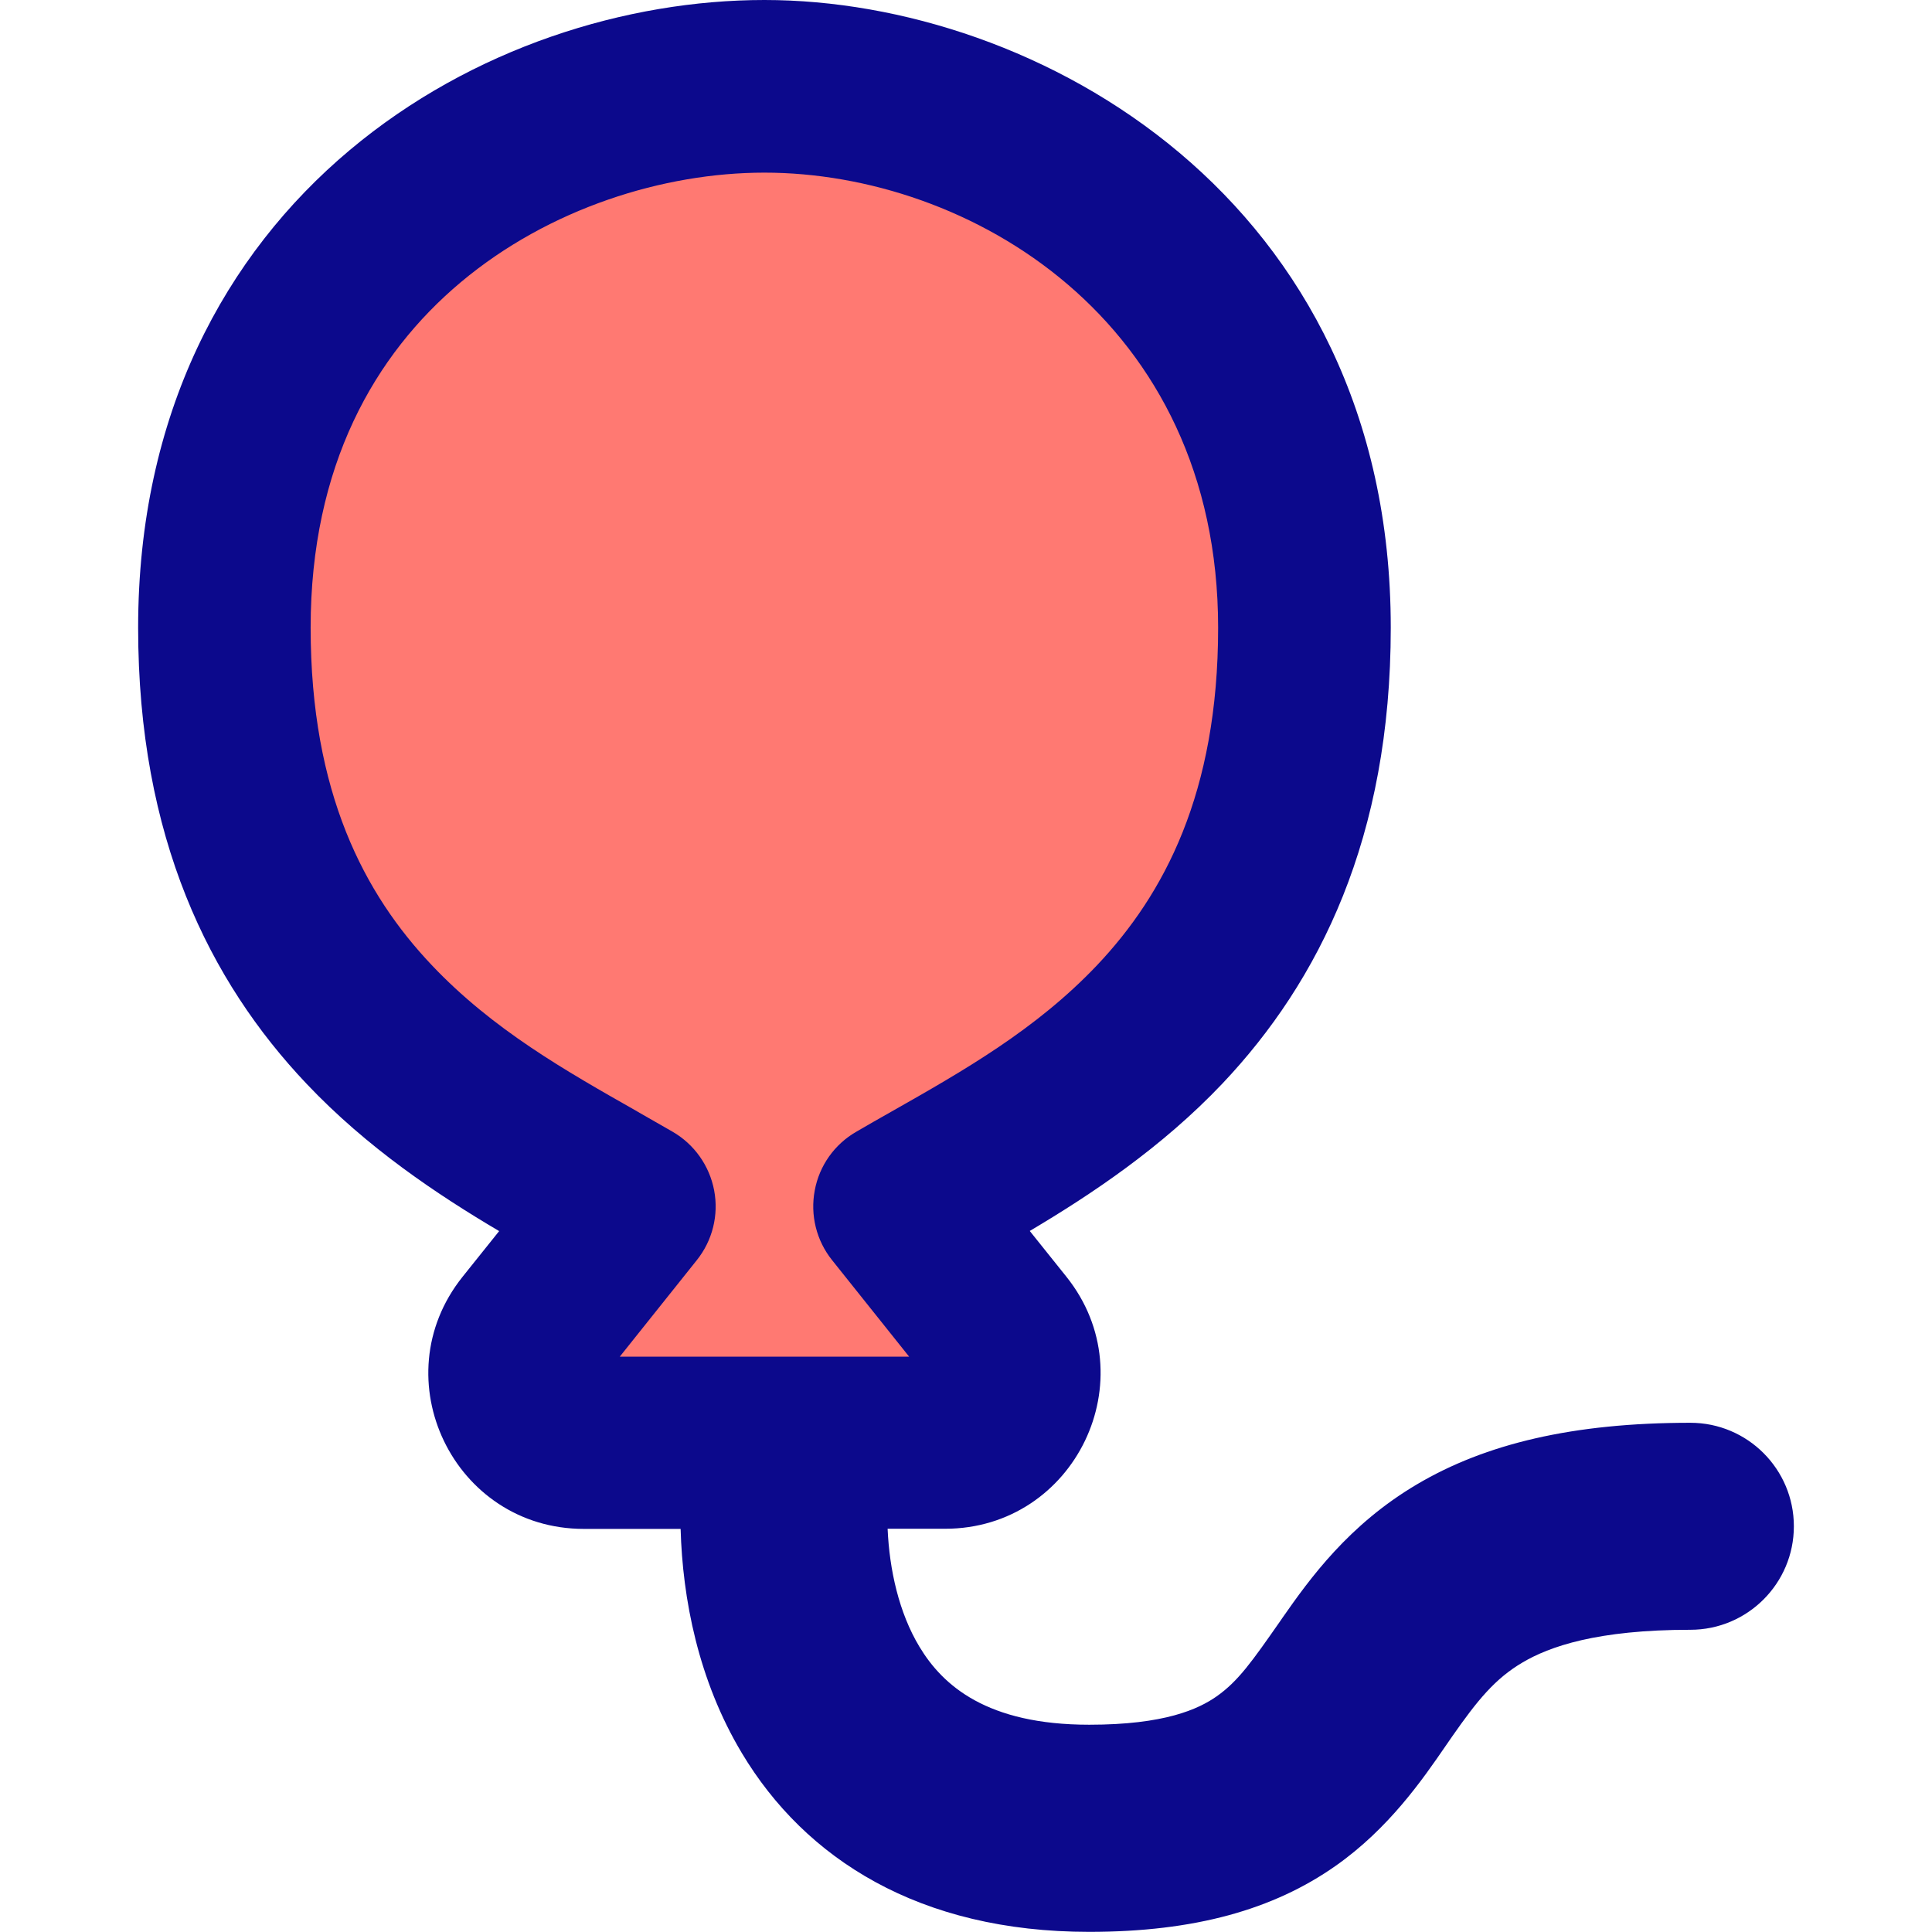 <svg xmlns="http://www.w3.org/2000/svg" fill="none" viewBox="0 0 14 14" id="Balloon--Streamline-Flex">
  <desc>
    Balloon Streamline Icon: https://streamlinehq.com
  </desc>
  <g id="balloon--hobby-entertainment-party-balloon">
    <path id="Vector 573" fill="#ff7972" d="M1.626 4.549c0 -2.721 2.189 -3.923 3.913 -3.923 1.724 0 3.913 1.25 3.913 3.923 0 2.721 -1.818 3.547 -2.935 4.192l0.721 0.902c0.262 0.327 0.029 0.812 -0.391 0.812H4.231c-0.419 0 -0.652 -0.485 -0.391 -0.812l0.721 -0.902c-1.117 -0.645 -2.935 -1.471 -2.935 -4.192Z" stroke-width="1"></path>
    <path id="Union" fill="#0c098c" fill-rule="evenodd" d="M5.539 0C4.544 0 3.42 0.344 2.534 1.088c-0.903 0.758 -1.533 1.913 -1.533 3.461 0 1.521 0.517 2.562 1.22 3.304 0.44 0.465 0.951 0.805 1.396 1.068l-0.265 0.331c-0.589 0.737 -0.064 1.827 0.879 1.827h0.701c0.014 0.504 0.127 1.096 0.444 1.625 0.459 0.766 1.285 1.295 2.517 1.295 0.762 0 1.334 -0.161 1.785 -0.478 0.386 -0.271 0.631 -0.627 0.798 -0.87 0.016 -0.024 0.032 -0.047 0.047 -0.068 0.183 -0.262 0.31 -0.418 0.508 -0.535 0.197 -0.117 0.543 -0.238 1.218 -0.238 0.414 0 0.75 -0.336 0.75 -0.75s-0.336 -0.75 -0.75 -0.75c-0.85 0 -1.484 0.152 -1.981 0.446 -0.496 0.293 -0.777 0.684 -0.976 0.969l-0.015 0.022c-0.204 0.292 -0.303 0.434 -0.46 0.545 -0.134 0.094 -0.379 0.206 -0.924 0.206 -0.741 0 -1.061 -0.283 -1.231 -0.566 -0.148 -0.246 -0.217 -0.557 -0.23 -0.854h0.416c0.943 0 1.468 -1.091 0.879 -1.827l-0.265 -0.331c0.445 -0.264 0.956 -0.604 1.396 -1.068 0.703 -0.743 1.22 -1.783 1.22 -3.304 0 -3.111 -2.57 -4.548 -4.538 -4.548ZM2.251 4.549c0 -1.174 0.464 -1.98 1.087 -2.503 0.64 -0.537 1.472 -0.795 2.201 -0.795 1.48 0 3.288 1.063 3.288 3.298 0 1.2 -0.393 1.933 -0.877 2.445 -0.443 0.467 -0.97 0.766 -1.49 1.061l-0 0c-0.085 0.048 -0.171 0.097 -0.255 0.146 -0.158 0.091 -0.268 0.246 -0.301 0.425 -0.034 0.179 0.012 0.364 0.126 0.506l0.558 0.699H4.491l0.558 -0.699c0.114 -0.142 0.16 -0.327 0.126 -0.506 -0.034 -0.179 -0.144 -0.334 -0.301 -0.425 -0.085 -0.049 -0.17 -0.097 -0.255 -0.146L4.618 8.054c-0.52 -0.295 -1.047 -0.593 -1.49 -1.061 -0.485 -0.512 -0.877 -1.245 -0.877 -2.445Z" clip-rule="evenodd" stroke-width="1"></path>
  </g>
</svg>